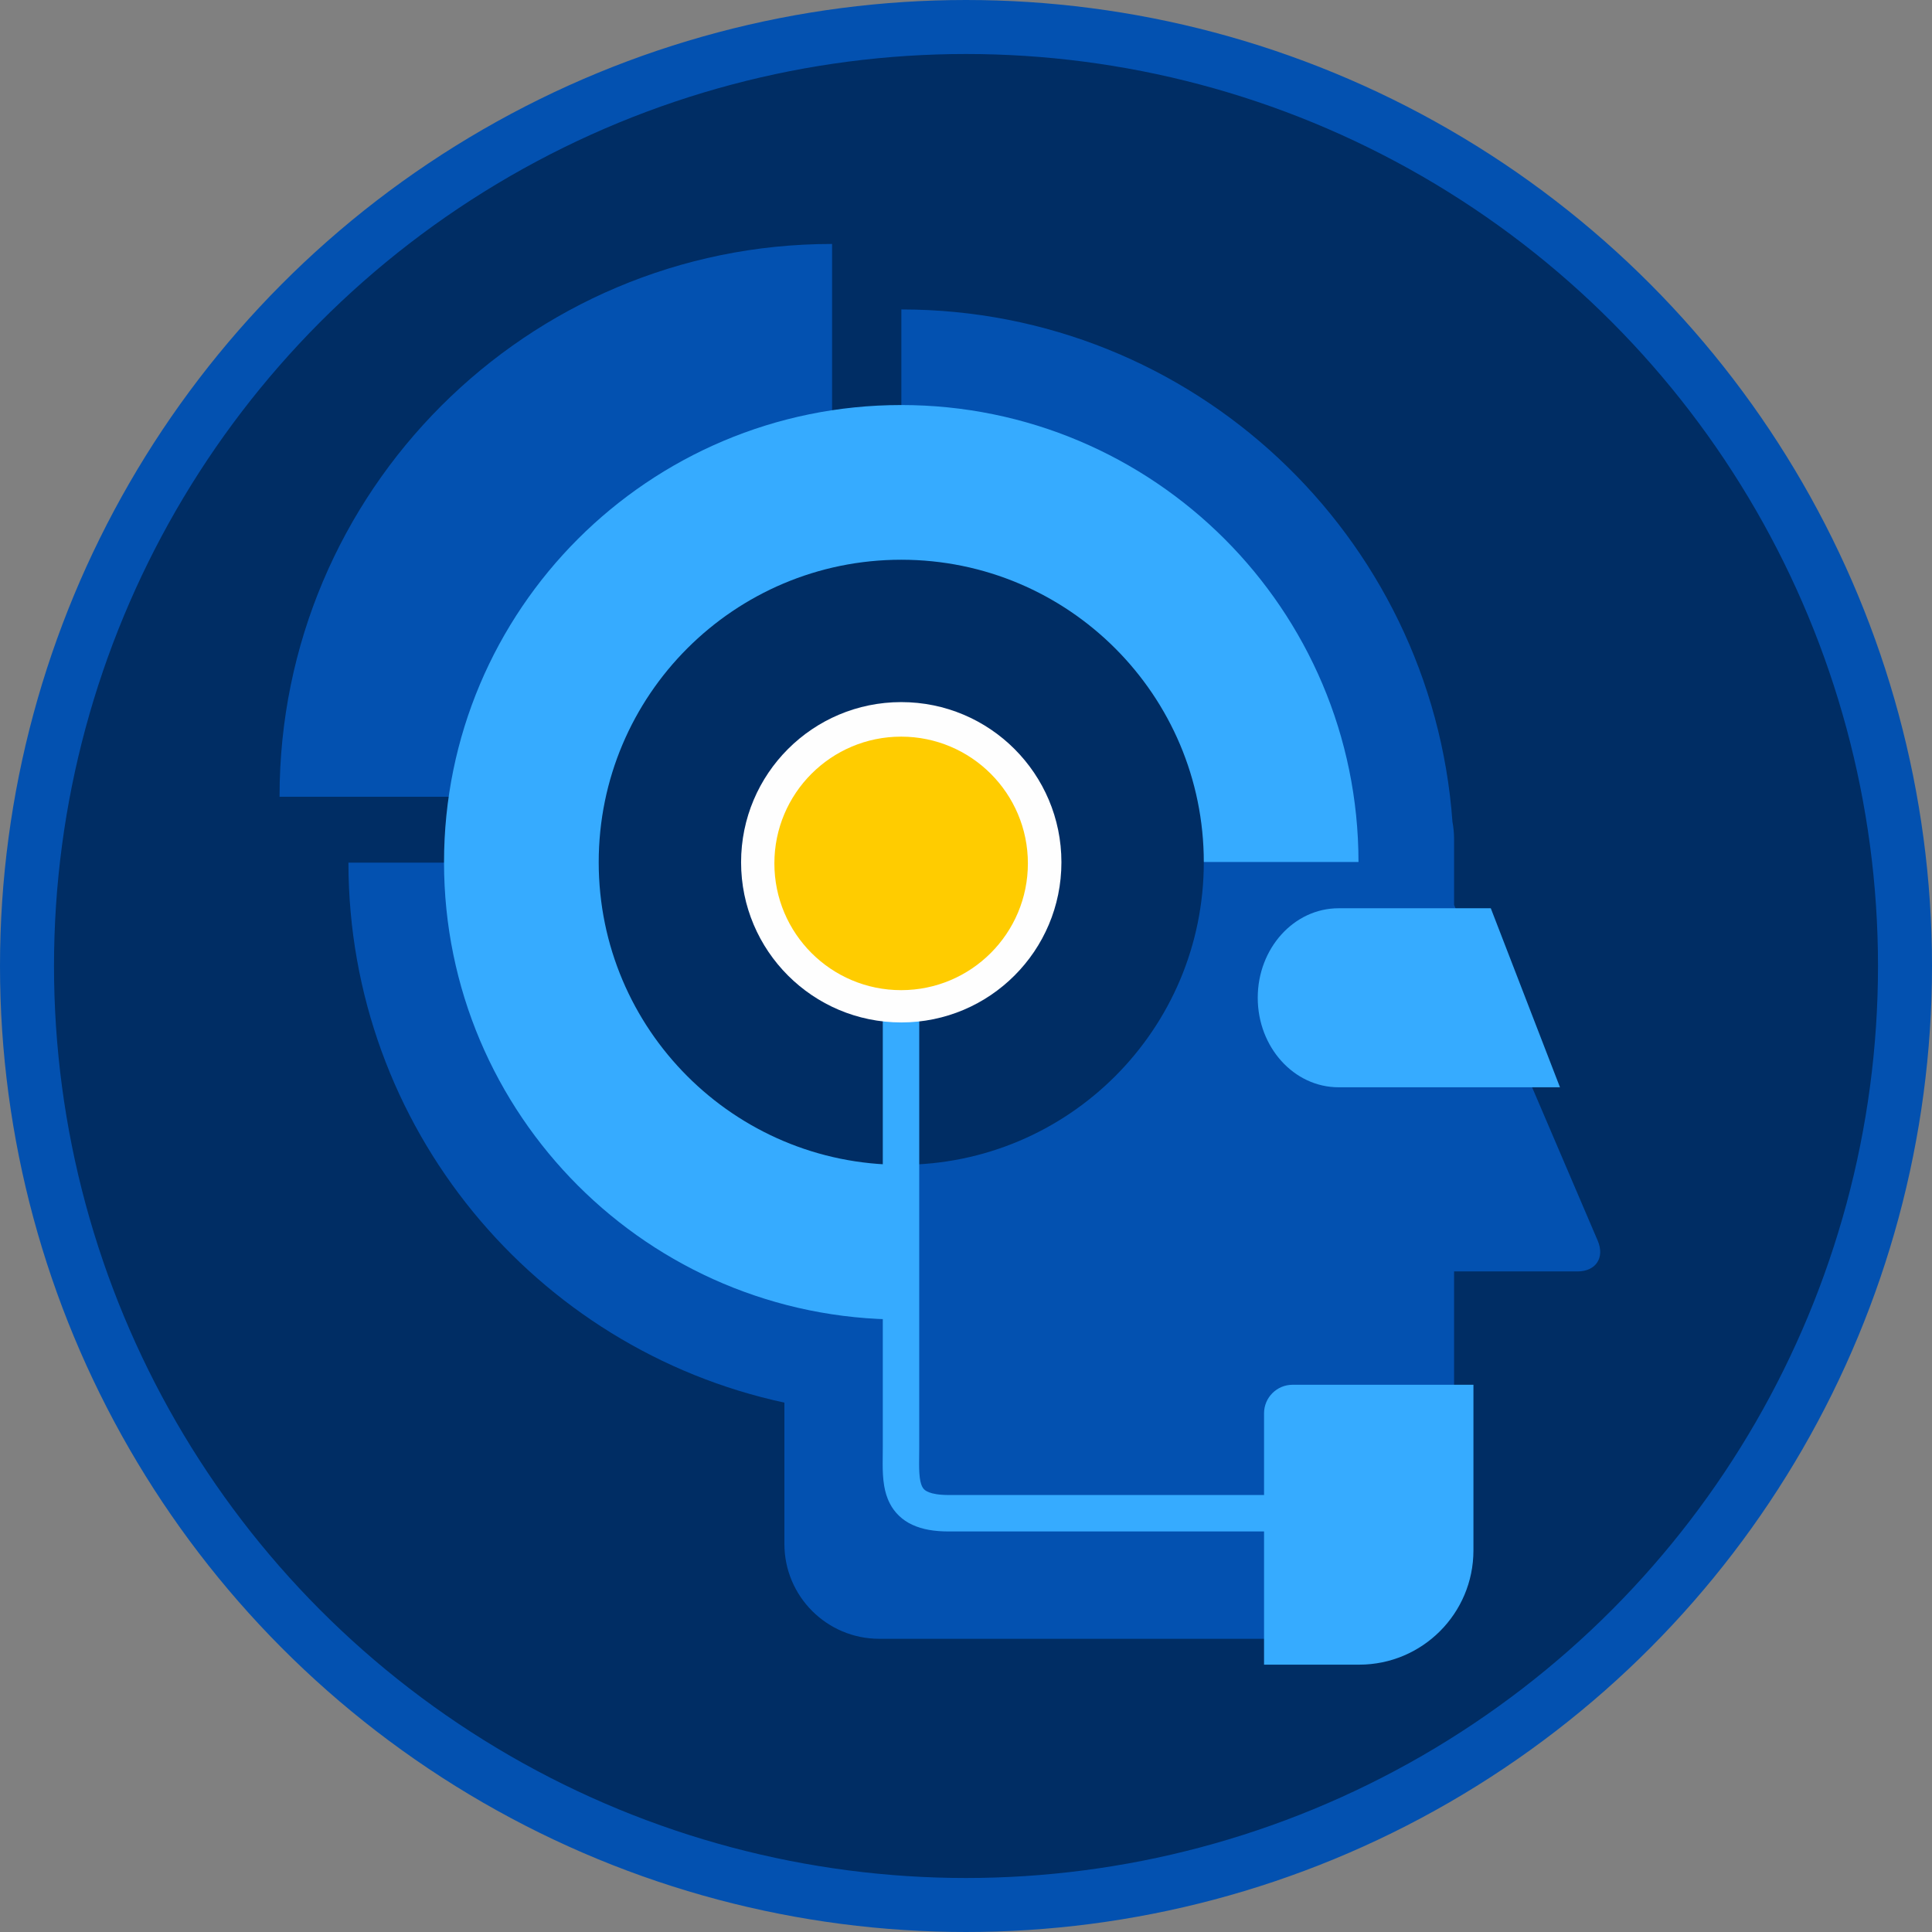 <?xml version="1.0" encoding="UTF-8"?>
<!DOCTYPE svg PUBLIC "-//W3C//DTD SVG 1.1//EN" "http://www.w3.org/Graphics/SVG/1.1/DTD/svg11.dtd">
<!-- Creator: CorelDRAW 2018 (64-Bit) -->
<svg xmlns="http://www.w3.org/2000/svg" xml:space="preserve" width="7.95in" height="7.95in" version="1.1" style="shape-rendering:geometricPrecision; text-rendering:geometricPrecision; image-rendering:optimizeQuality; fill-rule:evenodd; clip-rule:evenodd"
viewBox="0 0 7938.55 7938.55"
 xmlns:xlink="http://www.w3.org/1999/xlink">
 <rect x="0" y="0" width="7938.55" height="7938.55" fill="#808080" stroke="none"/>
 <defs>
  <style type="text/css">
   <![CDATA[
    .str0 {stroke:#0351B0;stroke-width:221.89;stroke-miterlimit:2.613}
    .fil0 {fill:#002D64}
    .fil6 {fill:#F27D00}
    .fil5 {fill:#FFCC00}
    .fil4 {fill:#FEFEFE;fill-rule:nonzero}
    .fil3 {fill:#002D64;fill-rule:nonzero}
    .fil1 {fill:#0351B0;fill-rule:nonzero}
    .fil2 {fill:#36ABFF;fill-rule:nonzero}
   ]]>
  </style>
   <mask id="id0">
  <linearGradient id="id1" gradientUnits="userSpaceOnUse" x1="6453.45" y1="5905.61" x2="3055.02" y2="3273.82">
   <stop offset="0" style="stop-opacity:0.8; stop-color:white"/>
   <stop offset="1" style="stop-opacity:0; stop-color:white"/>
  </linearGradient>
    <rect style="fill:url(#id1)" x="1147.99" y="1001.71" width="5427.97" height="5732.77"/>
   </mask>
    <mask id="id2">
  <linearGradient id="id3" gradientUnits="userSpaceOnUse" x1="4159.9" y1="3797.42" x2="3226.14" y2="3337.32">
   <stop offset="0" style="stop-opacity:0; stop-color:white"/>
   <stop offset="1" style="stop-opacity:1; stop-color:white"/>
  </linearGradient>
     <rect style="fill:url(#id3)" x="3178.45" y="3023.38" width="1048.59" height="1048.59"/>
    </mask>
 </defs>
 <g id="Layer_x0020_1">
  <circle class="fil0 str0" cx="3969.28" cy="3969.27" r="3858.33"/>
  <path class="fil1" d="M3419.01 1002.4l-0.45 0c-1253.61,0 -2269.88,1016.24 -2269.88,2269.85l0.04 1.57 2115.09 0c-26.06,52.31 -40.75,111.28 -40.75,173.7l0 97.12 -1791.38 0c0.74,1089.02 768,1998.36 1791.38,2218.71l0 580.43c0,215.4 174.59,390.01 390.01,390.01l1971.79 0c215.34,0 389.93,-174.61 389.93,-390.01l0 -1119.52 507.21 0c75.38,0 112.74,-56.75 83.09,-126.07l-590.3 -1380 0 -270.67c0,-24.11 -2.46,-47.69 -6.67,-70.59 -85.13,-1176.8 -1066.03,-2105.22 -2264.46,-2105.46l0 1786.04 -90.58 0c-70.66,0 -136.93,18.78 -194.07,51.63l0 -2106.74z"/>
  <path class="fil2" d="M3702.92 5421.86l0 -1880.06 1879.1 0c-0.68,-1037.09 -841.51,-1877.53 -1878.72,-1877.53 -1037.68,0 -1878.82,841.12 -1878.82,1878.8 0,1037.51 840.93,1878.57 1878.44,1878.78z"/>
  <path class="fil2" style="mask:url(#id0)" d="M3419.01 1002.4l-0.45 0c-1253.61,0 -2269.88,1016.24 -2269.88,2269.85l0.04 1.57 2115.09 0c-26.06,52.31 -40.75,111.28 -40.75,173.7l0 97.12 -1791.38 0c0.74,1089.02 768,1998.36 1791.38,2218.71l0 580.43c0,215.4 174.59,390.01 390.01,390.01l1971.79 0c215.34,0 389.93,-174.61 389.93,-390.01l0 -1119.52 507.21 0c75.38,0 112.74,-56.75 83.09,-126.07l-590.3 -1380 0 -270.67c0,-24.11 -2.46,-47.69 -6.67,-70.59 -85.13,-1176.8 -1066.03,-2105.22 -2264.46,-2105.46l0 1786.04 -90.58 0c-70.66,0 -136.93,18.78 -194.07,51.63l0 -2106.74z"/>
  <path class="fil3" d="M4946.4 3543.07c0,686.57 -556.6,1243.11 -1243.19,1243.11 -686.51,0 -1243.12,-556.53 -1243.12,-1243.11 0,-686.59 556.62,-1243.13 1243.12,-1243.13 686.6,0 1243.19,556.54 1243.19,1243.13z"/>
  <path class="fil2" d="M3627.38 3714.9c0,0.29 0,130.5 0,328.46 0,593.91 0,1794.95 0,1901.56 0,21.94 -0.53,44.63 -0.53,67.92 0.07,29.95 0.83,60.72 6.22,92.47 4.03,23.73 10.85,48.28 23.28,72.33 18.12,36.14 51.06,69.11 92.83,87.89 41.86,19.25 90.23,27.04 148.04,27.19 389.63,0 1484.95,0 1484.95,0l0 -149.76c0,0 -273.81,0 -596.37,0 -322.54,0 -693.77,0 -888.58,0 -38.95,0 -64.84,-5.16 -79.82,-11.08 -11.38,-4.5 -16.85,-8.68 -20.88,-12.8 -5.77,-6.07 -10.72,-14.69 -14.69,-32.88 -3.88,-17.81 -5.31,-43.34 -5.24,-73.37 0,-20.74 0.53,-43.57 0.53,-67.92 0,-71.06 0,-628.55 0,-1168.31 0,-269.84 0,-535.26 0,-733.24 0,-197.96 0,-328.16 0,-328.46l-149.74 0z"/>
  <path class="fil4" d="M4361.35 3543.07c0,363.5 -294.61,658.13 -658.13,658.13 -363.44,0 -658.13,-294.63 -658.13,-658.13 0,-363.52 294.69,-658.15 658.13,-658.15 363.53,0 658.13,294.63 658.13,658.15z"/>
  <path class="fil2" d="M6125.67 3732.05l-625.43 0c-183.44,0 -332.2,164.63 -332.2,367.77 0,203.13 148.76,367.79 332.2,367.79l909.64 0 -284.21 -735.56z"/>
  <path class="fil2" d="M5311.27 5689.98c-64.75,0 -117.33,52.49 -117.33,117.33l0 1032.73 390.92 0c259.27,0 469.45,-210.18 469.45,-469.45l0 -680.61 -743.05 0z"/>
  <g id="_17442457760">
   <circle class="fil5" cx="3702.74" cy="3547.68" r="520.83"/>
   <path class="fil6" style="mask:url(#id2)" d="M3702.74 3026.85c287.64,0 520.83,233.18 520.83,520.83 0,287.65 -233.18,520.83 -520.83,520.83 -287.65,0 -520.83,-233.18 -520.83,-520.83 0,-287.65 233.18,-520.83 520.83,-520.83z"/>
  </g>
 </g>
</svg>
